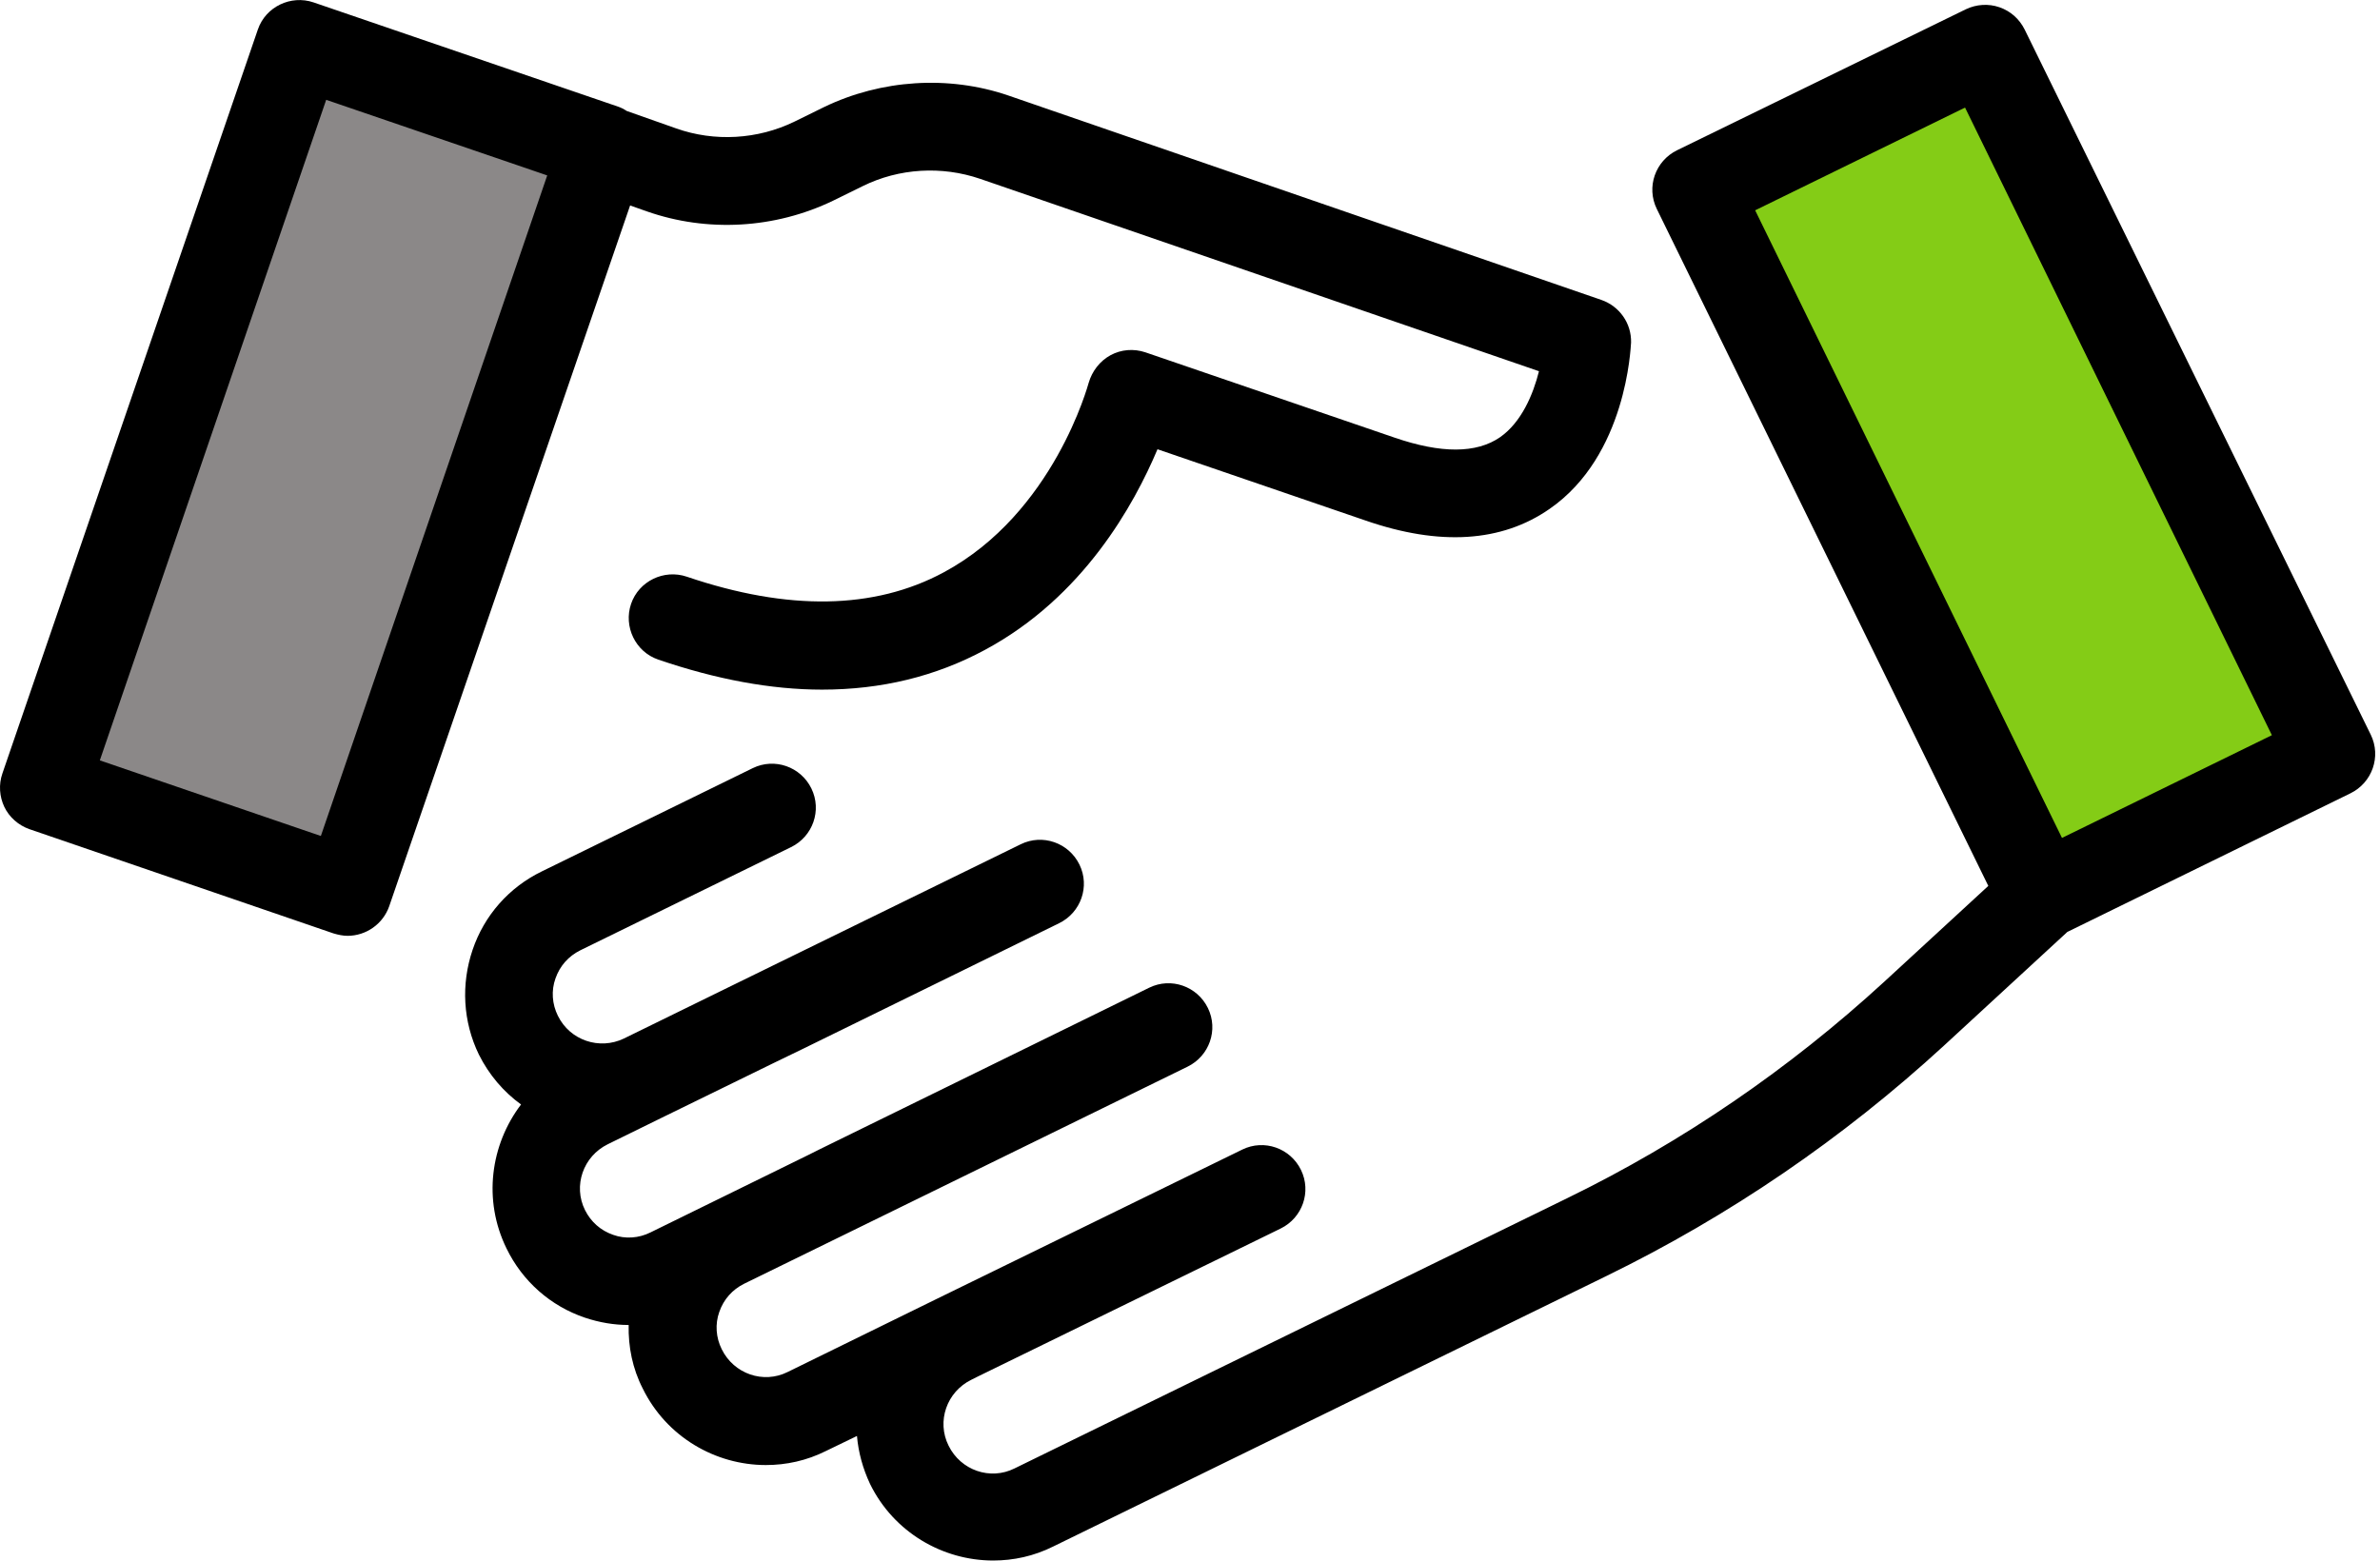 <svg width="491" height="322" viewBox="0 0 491 322" fill="none" xmlns="http://www.w3.org/2000/svg">
<path d="M61.727 9.107L9.111 162.527L71.822 184.034L124.438 30.614L61.727 9.107Z" fill="#8B8888"/>
<path d="M169.994 22.097L163.894 25.097C156.294 28.797 147.394 29.297 139.494 26.497L129.294 22.897C128.694 22.497 128.094 22.197 127.494 21.997L64.694 0.497C59.994 -1.103 54.794 1.397 53.194 6.097L0.494 159.597C-0.306 161.897 -0.106 164.397 0.894 166.497C1.894 168.597 3.794 170.297 6.094 171.097L68.794 192.597C69.794 192.897 70.794 193.097 71.694 193.097C75.494 193.097 78.994 190.697 80.294 186.997L129.994 42.397L133.394 43.597C145.894 47.997 159.894 47.197 171.894 41.397L177.994 38.397C185.494 34.697 194.294 34.197 202.194 36.897L317.494 76.597C316.294 81.397 313.894 87.097 309.494 90.197C304.594 93.597 297.294 93.597 287.694 90.297L236.294 72.697C233.894 71.897 231.294 72.097 229.094 73.297C226.894 74.497 225.294 76.597 224.594 78.997C224.494 79.297 217.394 105.897 194.694 118.097C180.394 125.797 162.594 126.097 141.694 118.997C136.994 117.397 131.794 119.897 130.194 124.597C128.594 129.297 131.094 134.497 135.794 136.097C147.794 140.197 159.094 142.297 169.594 142.297C181.794 142.297 192.994 139.597 203.194 134.097C223.494 123.197 233.994 104.097 238.794 92.697L281.694 107.397C296.994 112.697 309.794 111.897 319.694 104.997C335.594 93.997 336.394 71.697 336.494 70.697C336.594 66.697 334.094 63.197 330.394 61.897L207.994 19.697C195.694 15.497 181.794 16.397 169.994 22.097ZM66.194 172.497L20.594 156.897L67.294 20.597L112.894 36.197L66.194 172.497Z" fill="black"/>
<path d="M349.992 39.271L421.274 184.948L480.819 155.812L409.537 10.135L349.992 39.271Z" fill="#84CC16"/>
<path d="M410.194 182.797L388.694 202.597C369.194 220.497 347.194 235.597 323.394 247.197L209.294 302.997C204.294 305.497 198.194 303.397 195.694 298.297C193.194 293.297 195.294 287.197 200.394 284.697L201.794 283.997L264.194 253.497C268.694 251.297 270.594 245.897 268.394 241.397C266.194 236.897 260.794 234.997 256.294 237.197L193.894 267.697L162.494 283.097C157.494 285.597 151.394 283.497 148.894 278.397C147.694 275.997 147.494 273.197 148.394 270.697C149.294 268.097 151.094 266.097 153.494 264.897L177.194 253.297L244.994 220.097C249.494 217.897 251.394 212.497 249.194 207.997C246.994 203.497 241.594 201.597 237.094 203.797L169.194 237.097L166.594 238.397L134.194 254.297C131.794 255.497 128.994 255.697 126.494 254.797C123.894 253.897 121.894 252.097 120.694 249.697C118.194 244.697 120.294 238.597 125.394 236.097L136.594 230.597L159.494 219.397L165.894 216.297L218.494 190.497C222.994 188.297 224.894 182.897 222.694 178.397C220.494 173.897 215.094 171.997 210.594 174.197L153.594 202.097L128.694 214.297C123.694 216.697 117.594 214.697 115.094 209.597C113.894 207.197 113.694 204.397 114.594 201.897C115.494 199.297 117.294 197.297 119.694 196.097L163.194 174.797C167.694 172.597 169.594 167.197 167.394 162.697C165.194 158.197 159.794 156.297 155.294 158.497L111.794 179.797C104.994 183.097 99.894 188.897 97.494 195.997C95.094 203.097 95.494 210.797 98.794 217.597C100.894 221.797 103.894 225.297 107.494 227.897C101.194 236.197 99.594 247.597 104.494 257.597C107.794 264.397 113.594 269.497 120.694 271.897C123.694 272.897 126.694 273.397 129.694 273.397C129.594 277.897 130.494 282.397 132.594 286.497C137.494 296.497 147.594 302.297 157.994 302.297C162.194 302.297 166.394 301.397 170.394 299.397L176.794 296.297C177.094 299.697 177.994 302.997 179.494 306.197C184.394 316.197 194.494 321.997 204.894 321.997C209.094 321.997 213.294 321.097 217.294 319.097L331.394 263.297C356.794 250.897 380.194 234.897 400.994 215.797L426.494 192.297L484.894 163.697C489.394 161.497 491.294 156.097 489.094 151.597L417.694 6.097C416.594 3.897 414.794 2.297 412.494 1.497C410.194 0.697 407.694 0.897 405.594 1.897L345.994 30.997C341.494 33.197 339.594 38.597 341.794 43.097L410.194 182.797ZM405.394 22.197L468.694 151.697L425.394 172.897L362.094 43.397L405.394 22.197Z" fill="black"/>
</svg>
